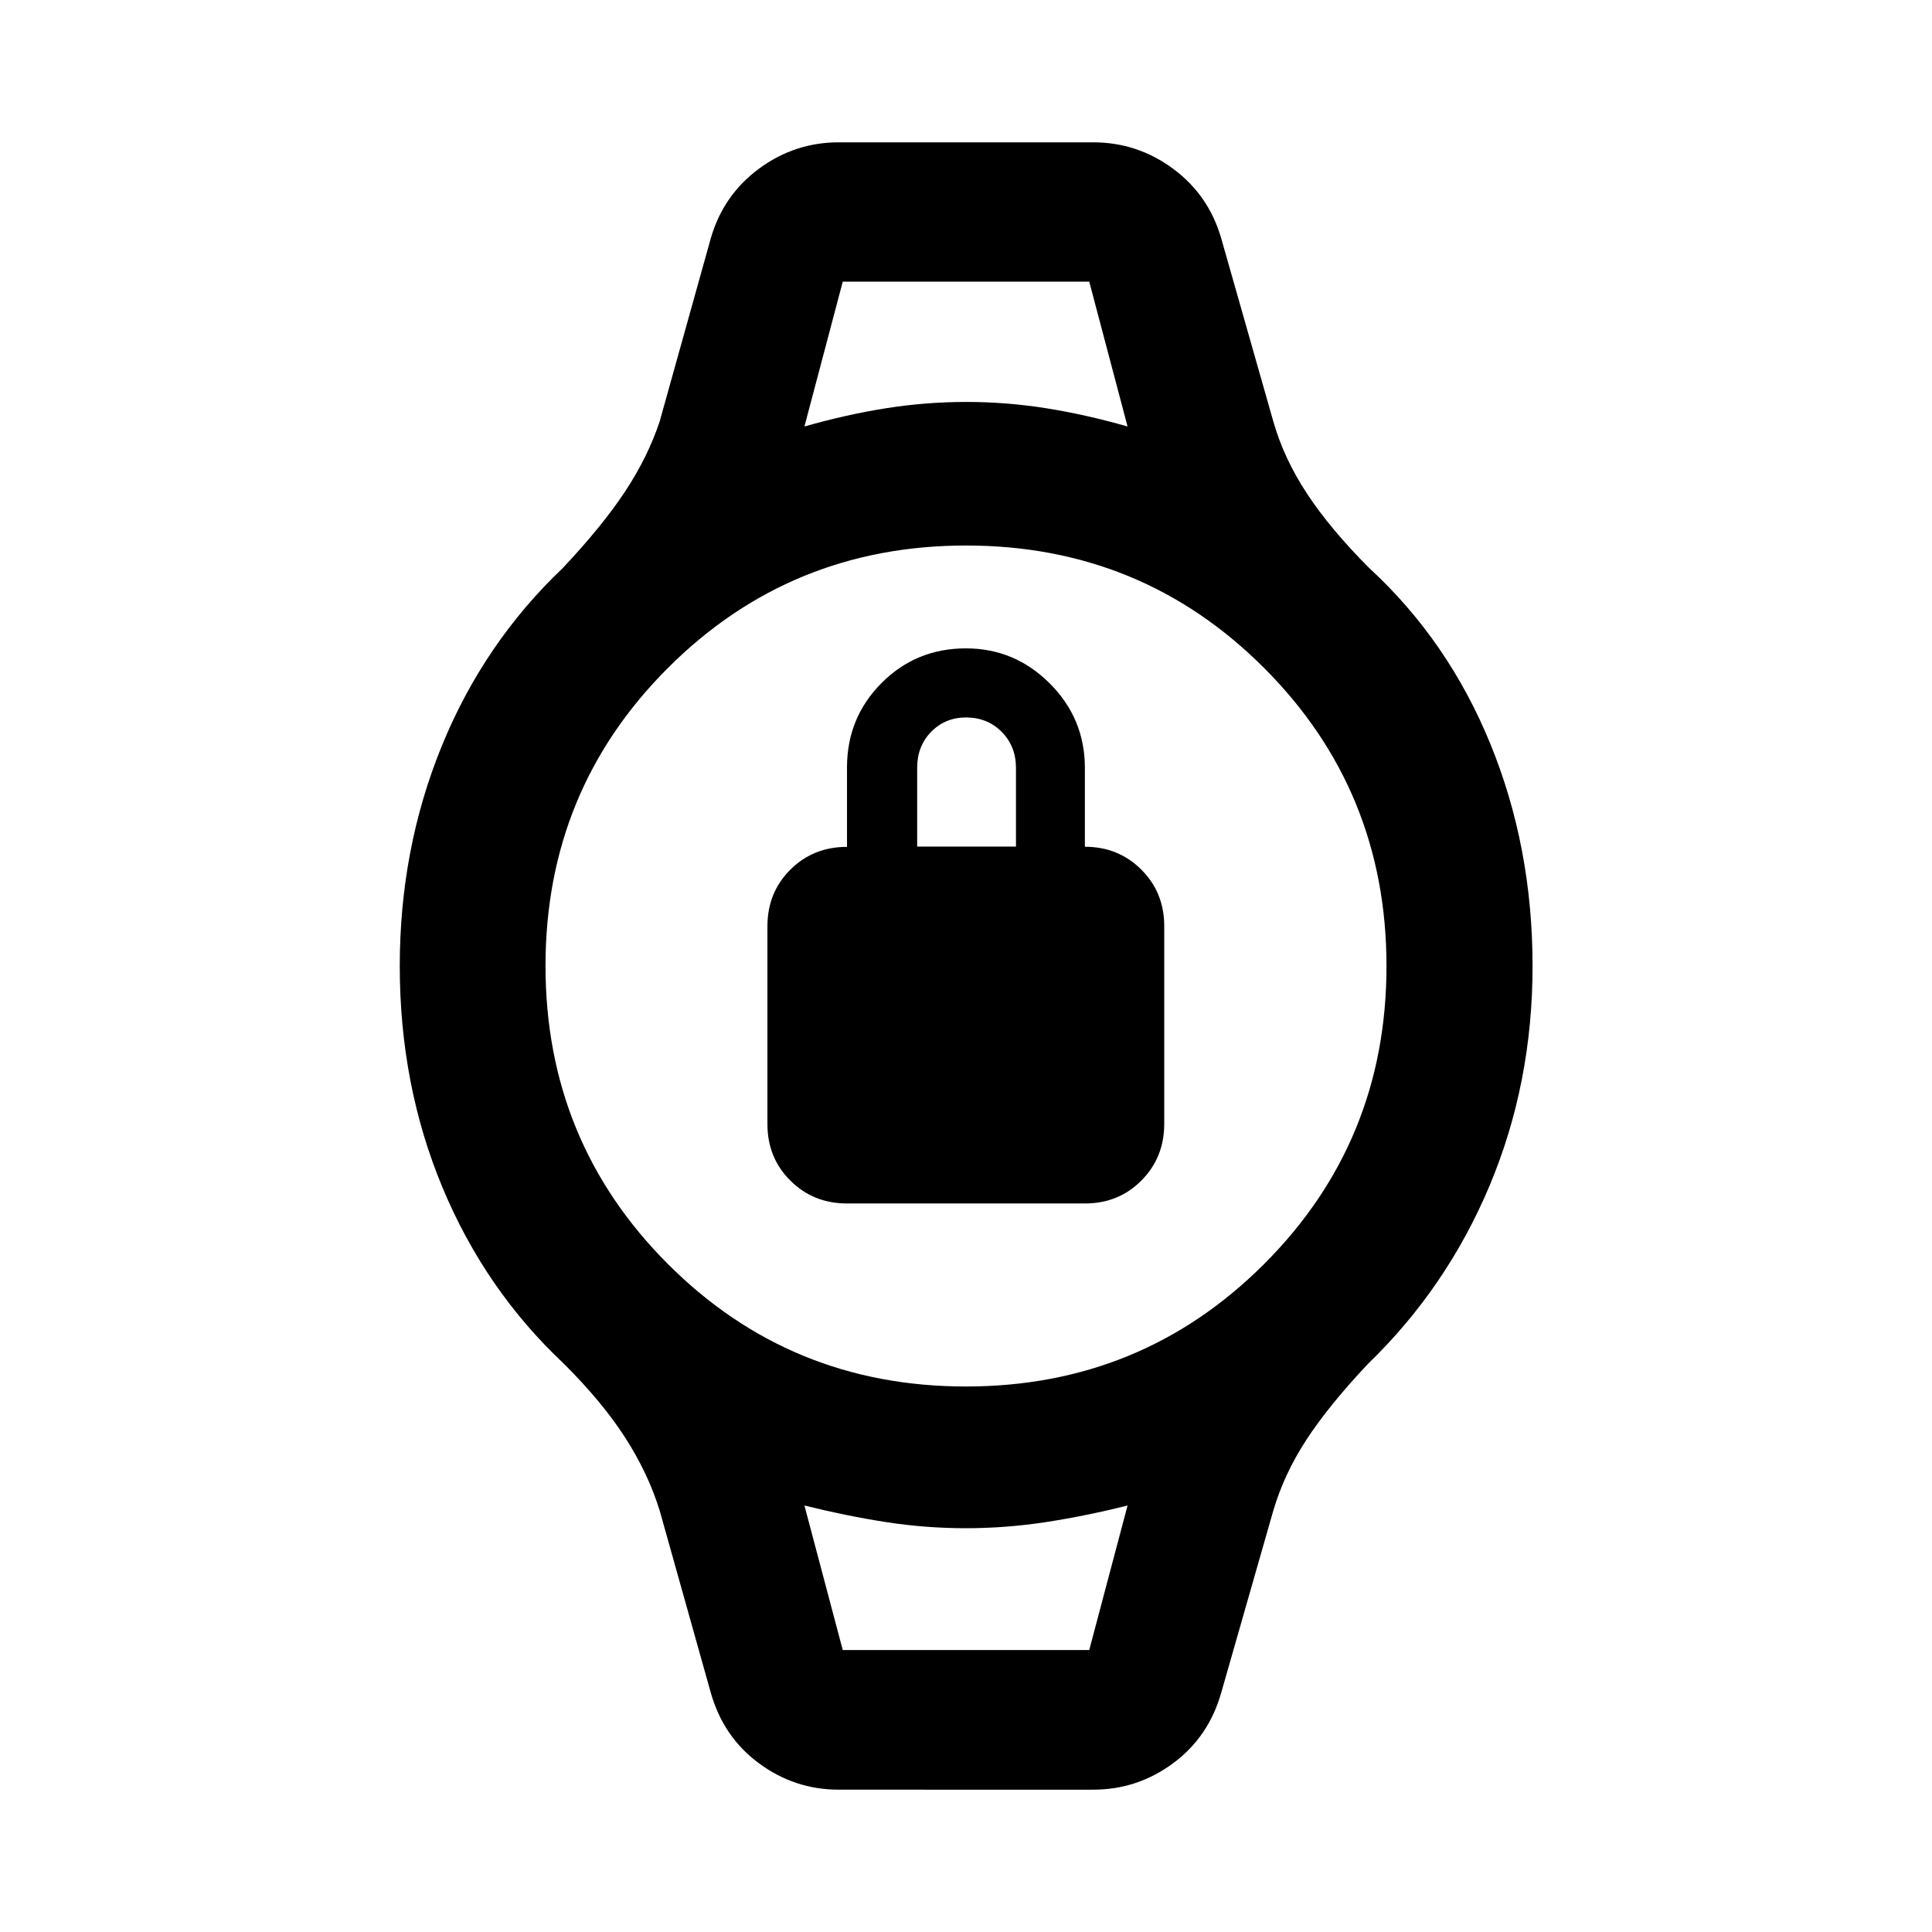 <svg xmlns="http://www.w3.org/2000/svg" height="40" viewBox="0 -960 960 960" width="40"><path d="M420.91-362q-16.74 0-28.16-11.34-11.42-11.34-11.42-28.1v-98.34q0-16.72 11.37-28.07 11.37-11.35 28.17-11.35v-39.48q0-24.67 17.15-41.91 17.15-17.24 41.91-17.24 24.27 0 41.71 17.44 17.43 17.44 17.43 41.94v39.2q16.68 0 28.06 11.37 11.37 11.37 11.37 28.07v98.27q0 16.71-11.33 28.12Q555.85-362 539.1-362H420.91Zm34.83-177.33h49.09v-39.09q0-10.75-7.09-17.91-7.09-7.17-17.74-7.17-10.26 0-17.26 7.09-7 7.1-7 17.92v39.16Zm-36.98-280.71h122.48-122.48Zm0 679.92H541.24 418.76Zm-1.96 69.4q-21.93 0-39.68-13.11-17.74-13.11-23.95-35.13l-25.38-90.44q-5.72-18.5-17.07-36.15-11.34-17.66-30.36-36.65-39.27-36.81-60.5-87.76Q198.64-420.9 198.64-480q0-58.21 20.89-109.35 20.89-51.14 60.17-88.45 19.59-20.84 30.92-38 11.32-17.16 17.17-34.8l25.38-90.93q6.21-21.53 23.95-34.64 17.75-13.11 39.68-13.11h126.4q21.93 0 39.68 13.11 17.74 13.11 23.95 34.64l25.87 90.93q5.3 18.6 16.92 36.16 11.63 17.56 30.68 36.64 39.28 36.15 60.25 87.43Q761.52-539.1 761.52-480q0 58.21-21.3 109.02-21.31 50.81-60.58 88.78-19.6 20.84-30.59 37.75-10.99 16.9-16.35 35.05l-25.87 90.44q-6.21 22.02-23.95 35.13-17.75 13.11-39.68 13.11H416.8Zm63.14-200.34q87.27 0 148.14-60.81 60.86-60.8 60.86-148.07t-60.81-148.14q-60.8-60.86-148.07-60.86t-148.14 60.81q-60.86 60.8-60.86 148.07t60.81 148.14q60.8 60.86 148.07 60.86Zm-80.22-477.02q20.71-5.93 40.57-9.07 19.86-3.13 39.83-3.13t39.7 3.13q19.73 3.14 40.46 9.07l-19.04-71.96H418.76l-19.04 71.96Zm19.04 607.96h122.48l19.04-71.8q-20.71 5.19-40.57 8.24-19.86 3.04-39.83 3.04t-39.62-3.04q-19.65-3.05-40.54-8.24l19.04 71.8Z"/></svg>